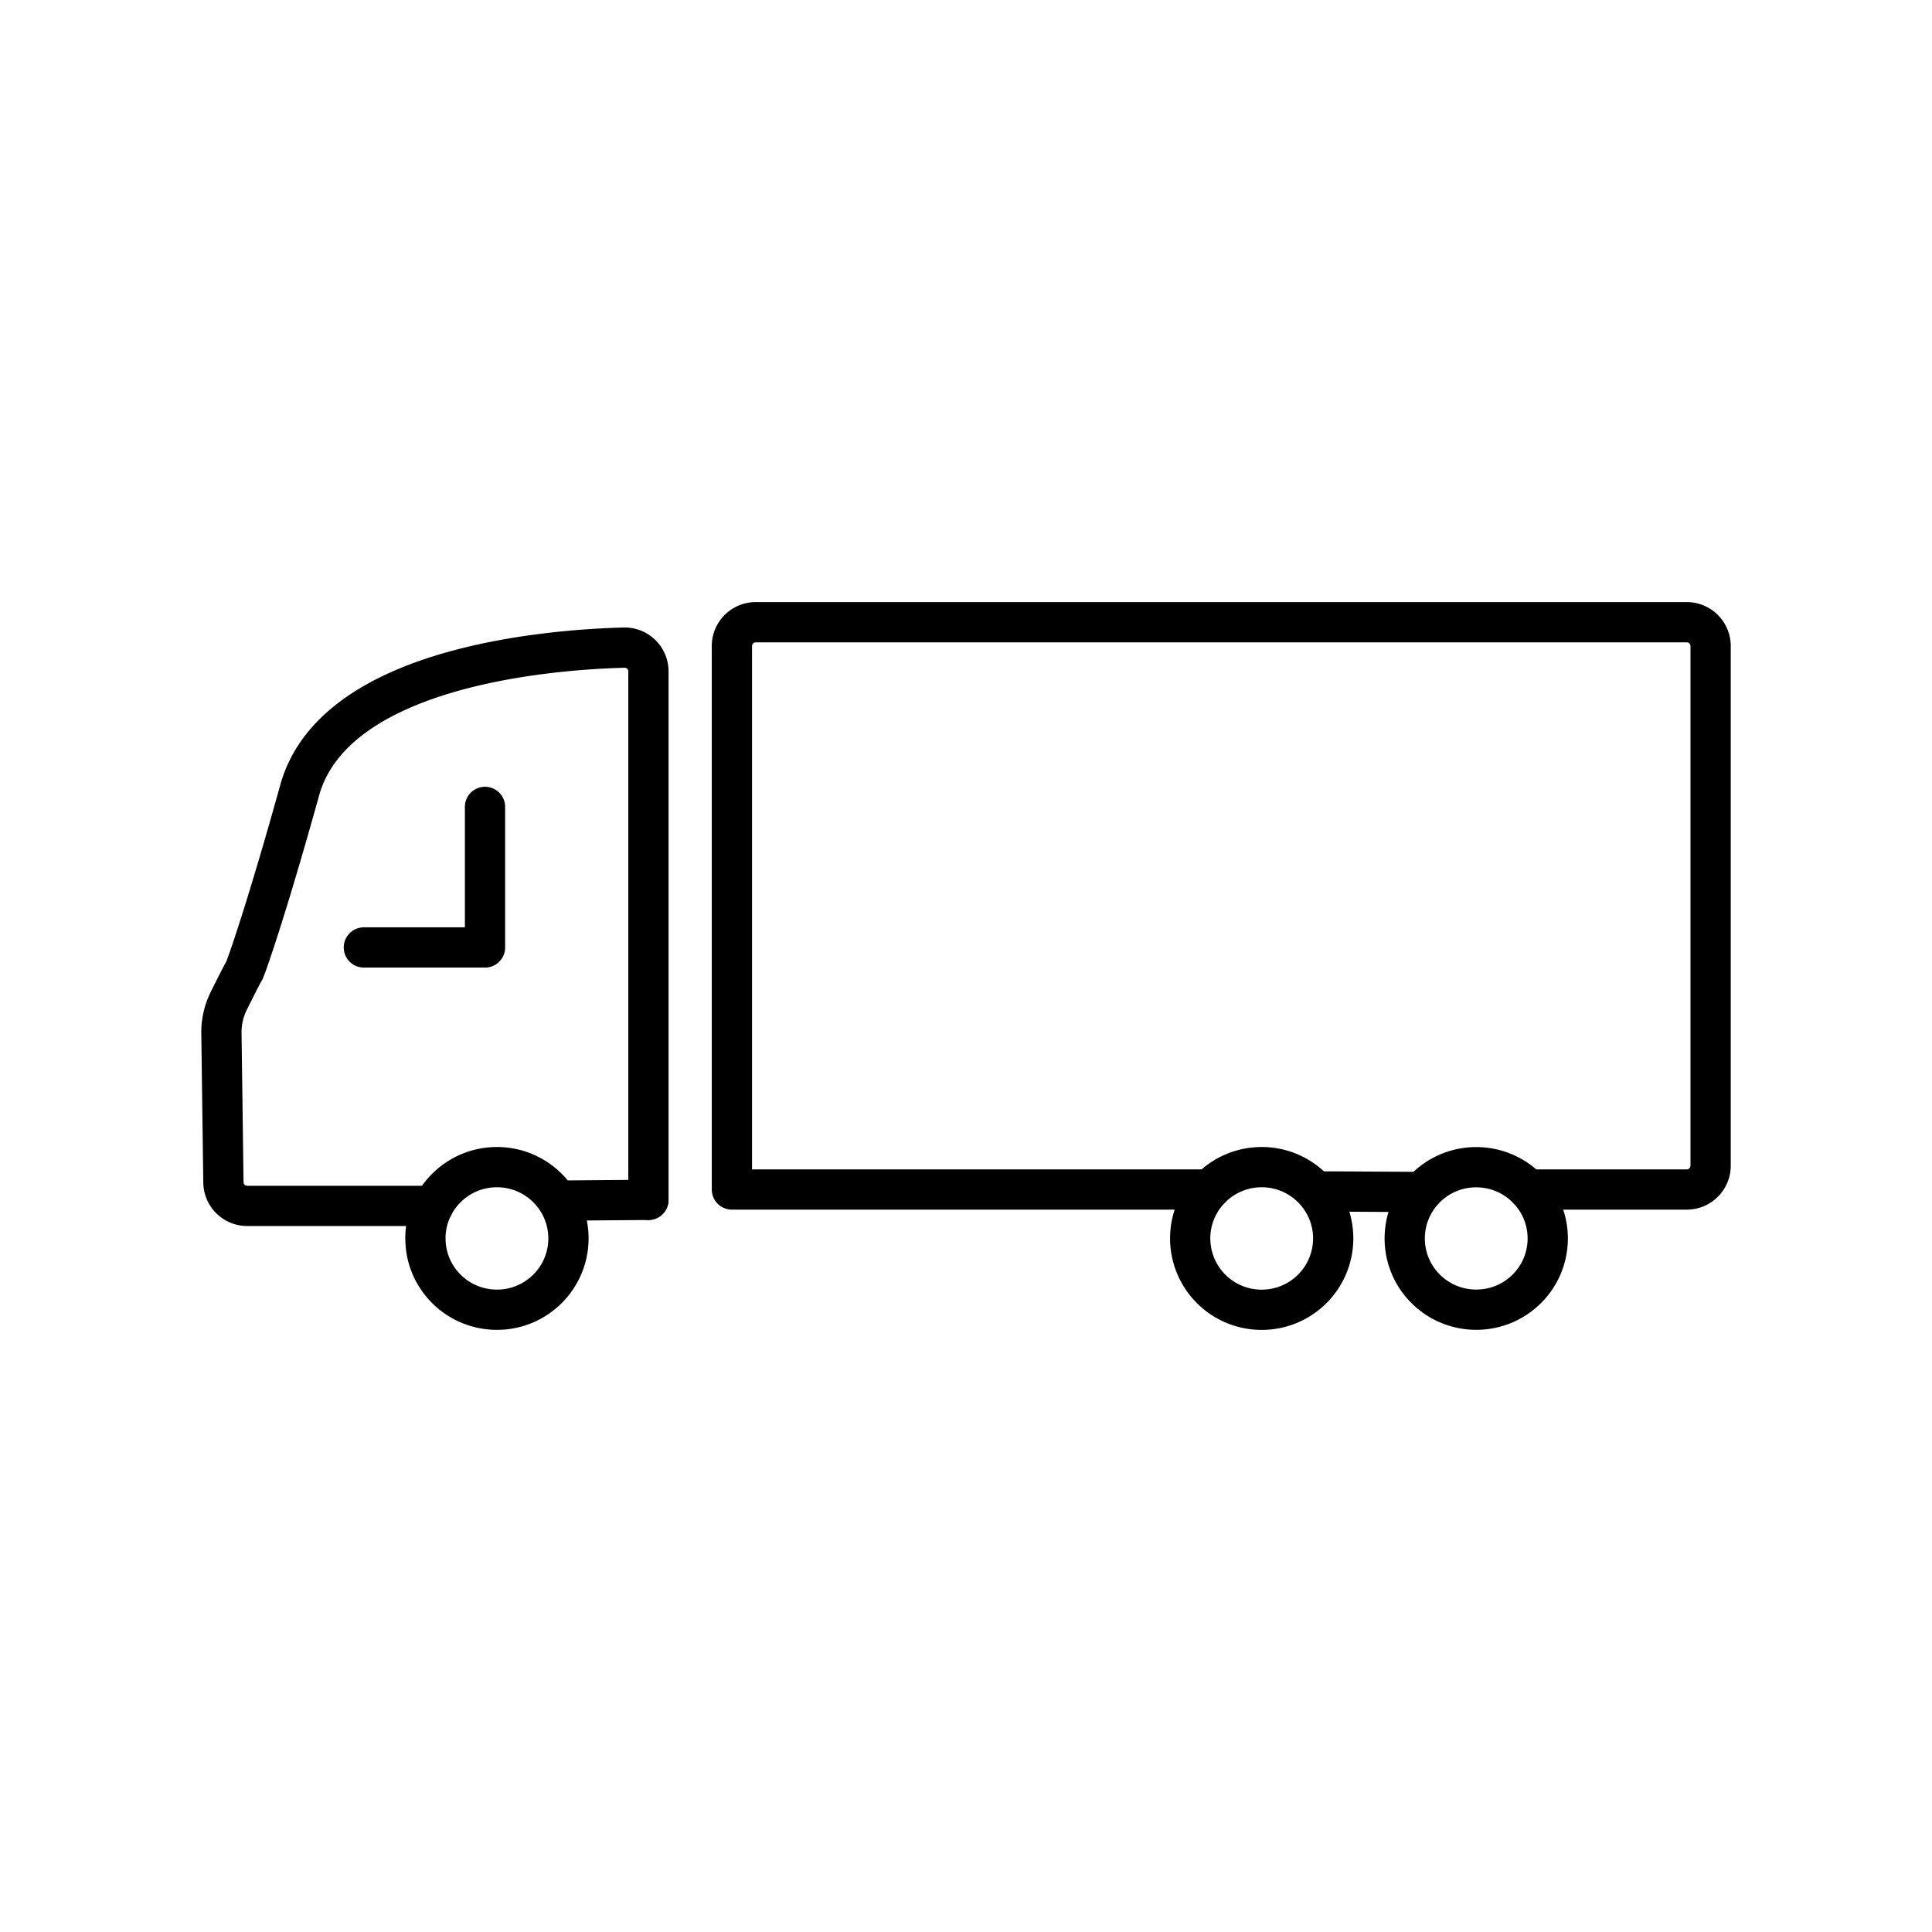 <svg xmlns="http://www.w3.org/2000/svg" width="3em" height="3em" viewBox="0 0 48 48"><path fill="none" stroke="currentColor" stroke-linecap="round" stroke-linejoin="round" d="M10.765 29.96H6.143a.59.59 0 0 1-.592-.584l-.05-3.705c-.004-.28.06-.557.184-.808c.157-.313.356-.71.38-.74c.034-.046.532-1.439 1.381-4.491c.859-3.087 6.236-3.494 8.06-3.542a.59.59 0 0 1 .604.59v13.13m13.944-.257h-11.87V16.049c0-.325.266-.59.591-.59h23.133c.325 0 .592.265.592.59v12.914c0 .324-.267.59-.592.59h-3.94"/><path fill="none" stroke="currentColor" stroke-linecap="round" stroke-linejoin="round" d="M9.04 23.539h3.01v-3.492m-1.48 10.722c-.001.978.794 1.77 1.775 1.771s1.777-.792 1.778-1.77v-.001c0-.978-.795-1.771-1.776-1.772c-.981 0-1.777.792-1.778 1.77zm24.33 0c0 .978.795 1.77 1.777 1.77s1.776-.792 1.776-1.77h0c0-.978-.795-1.77-1.777-1.77s-1.776.792-1.776 1.77m-5.33 0a1.774 1.774 0 0 0 1.774 1.772a1.774 1.774 0 0 0 1.779-1.769v-.003c0-.978-.795-1.771-1.776-1.772c-.981 0-1.777.792-1.777 1.77zm3.112-1.169l2.647.015m-19.22.195l-2.257.019"/></svg>
